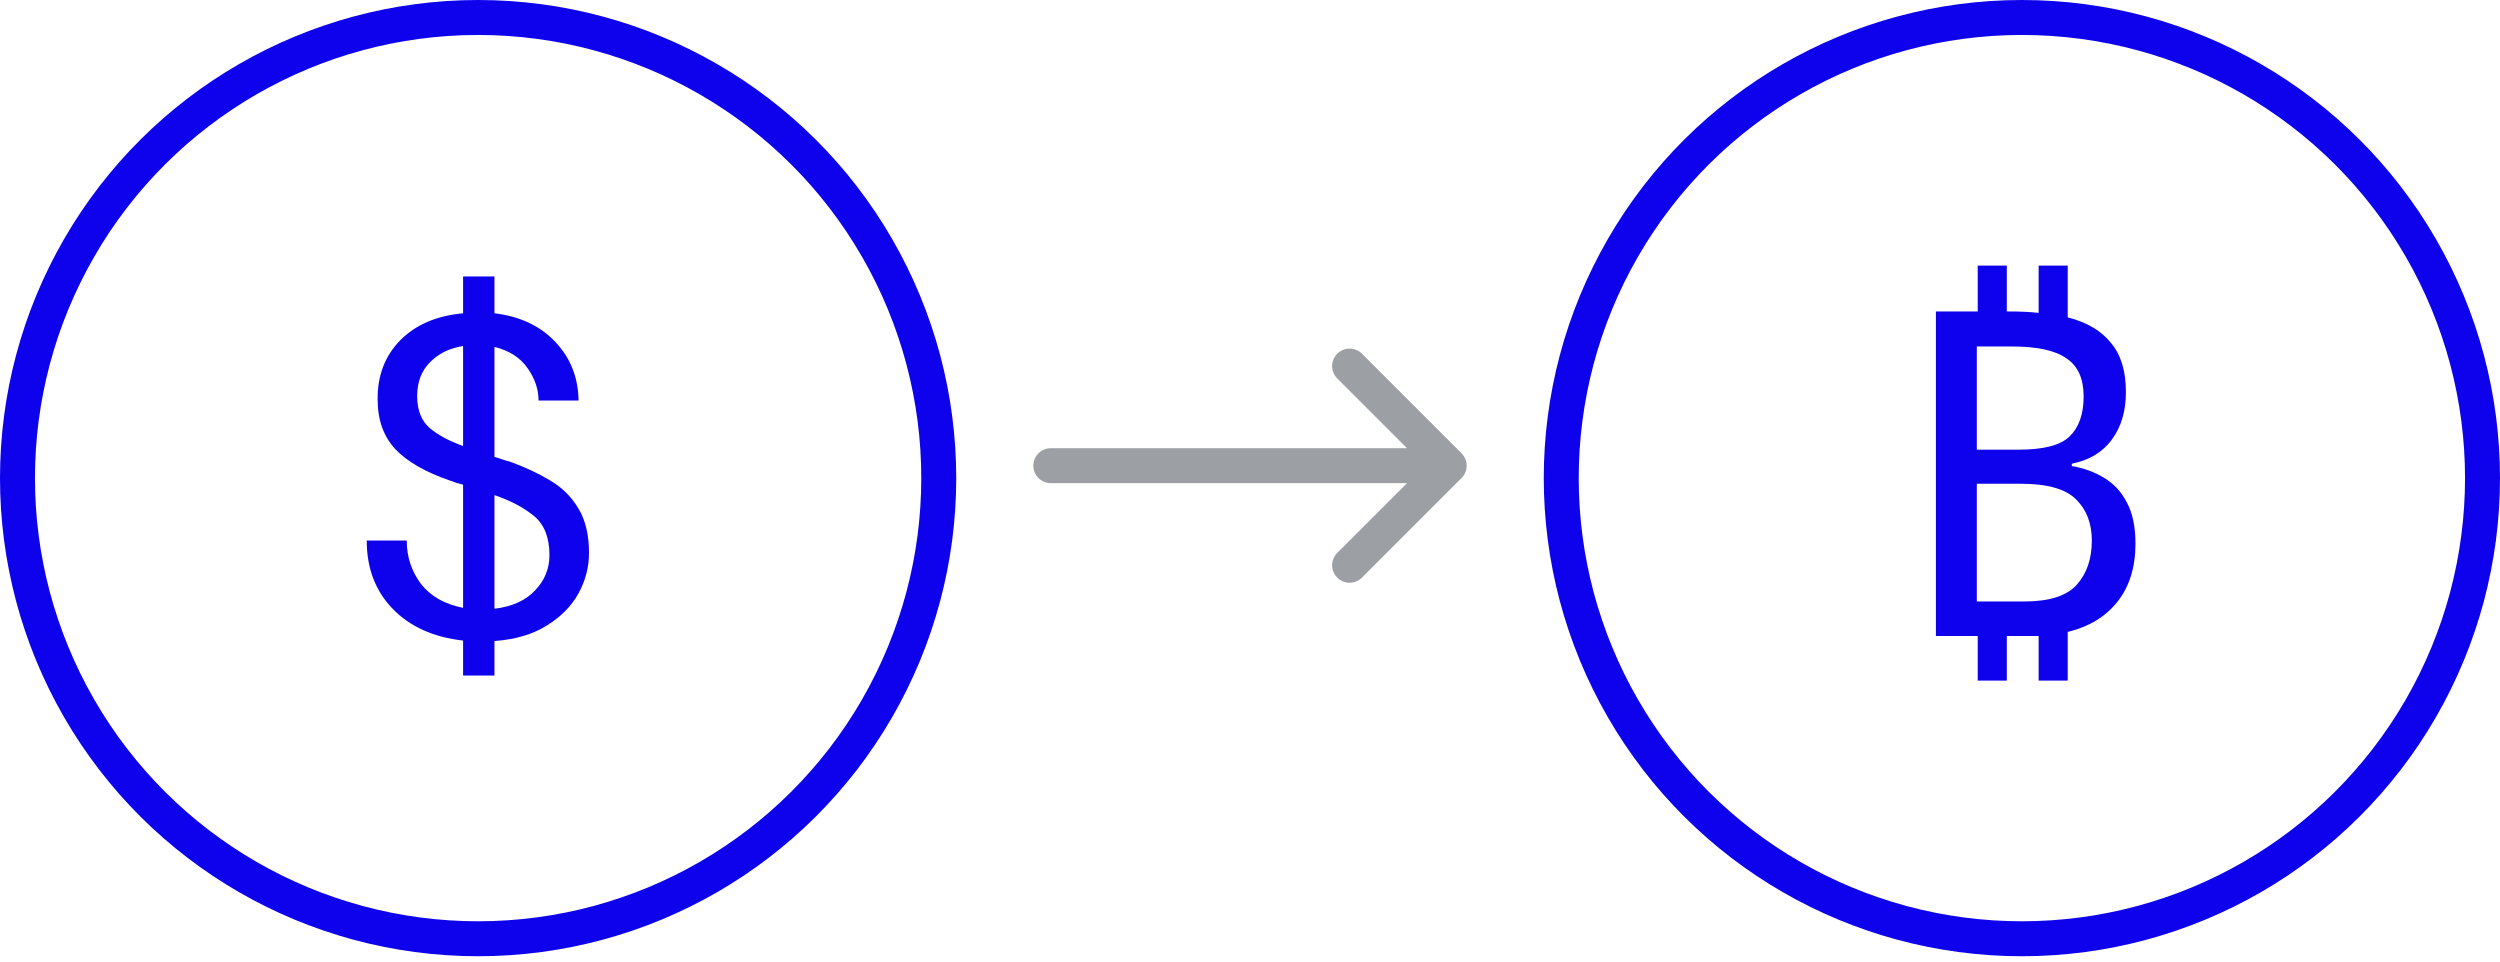 <svg width="286" height="110" viewBox="0 0 286 110" fill="none" xmlns="http://www.w3.org/2000/svg">
<circle cx="54.697" cy="54.697" r="52.697" transform="rotate(-90 54.697 54.697)" stroke="#0E02EC" stroke-width="4"/>
<path d="M52.978 77.285L52.978 73.281C49.581 72.9 46.894 71.687 44.918 69.641C42.942 67.596 41.954 64.996 41.954 61.841L46.53 61.841C46.53 63.679 47.067 65.325 48.142 66.781C49.251 68.203 50.863 69.121 52.978 69.537V55.445C52.735 55.376 52.475 55.307 52.198 55.237C51.955 55.133 51.712 55.047 51.47 54.977C48.662 54.007 46.582 52.811 45.23 51.389C43.878 49.933 43.202 48.044 43.202 45.721C43.167 43.017 44.017 40.764 45.75 38.961C47.518 37.159 49.927 36.119 52.978 35.841V31.629H56.566V35.841C59.478 36.188 61.8 37.28 63.534 39.117C65.267 40.955 66.151 43.191 66.186 45.825H61.61C61.61 44.543 61.194 43.312 60.362 42.133C59.53 40.92 58.264 40.105 56.566 39.689L56.566 52.273C56.843 52.343 57.12 52.429 57.398 52.533C57.675 52.637 57.97 52.724 58.282 52.793C60.015 53.417 61.575 54.145 62.962 54.977C64.349 55.809 65.423 56.884 66.186 58.201C66.983 59.519 67.382 61.2 67.382 63.245C67.382 64.875 66.983 66.417 66.186 67.873C65.388 69.329 64.175 70.56 62.546 71.565C60.951 72.571 58.958 73.16 56.566 73.333V77.285H52.978ZM47.726 45.305C47.726 46.9 48.194 48.113 49.13 48.945C50.066 49.743 51.349 50.436 52.978 51.025V39.585C51.418 39.828 50.153 40.452 49.182 41.457C48.211 42.428 47.726 43.711 47.726 45.305ZM62.858 63.505C62.858 61.495 62.269 60.004 61.09 59.033C59.911 58.063 58.403 57.265 56.566 56.641V69.641C58.577 69.399 60.119 68.705 61.194 67.561C62.303 66.417 62.858 65.065 62.858 63.505Z" fill="#0E02EC"/>
<circle cx="231.303" cy="54.697" r="52.697" transform="rotate(-90 231.303 54.697)" stroke="#0E02EC" stroke-width="4"/>
<path d="M226.252 77.858V72.762H221.468V35.634H226.252V30.382H229.58V35.634H229.996C231.175 35.634 232.249 35.686 233.22 35.79V30.382H236.548V36.31C238.732 36.864 240.379 37.835 241.488 39.222C242.632 40.574 243.204 42.446 243.204 44.838C243.204 47.022 242.667 48.842 241.592 50.298C240.552 51.719 239.027 52.638 237.016 53.054V53.314C238.403 53.556 239.633 54.007 240.708 54.666C241.817 55.324 242.684 56.26 243.308 57.474C243.967 58.687 244.296 60.264 244.296 62.206C244.296 64.91 243.603 67.128 242.216 68.862C240.864 70.56 238.975 71.704 236.548 72.294V77.858H233.22V72.762C232.977 72.762 232.717 72.762 232.44 72.762H229.58V77.858H226.252ZM226.148 51.442H230.932C233.775 51.442 235.716 50.939 236.756 49.934C237.831 48.894 238.368 47.368 238.368 45.358C238.368 43.312 237.709 41.856 236.392 40.99C235.109 40.088 233.047 39.638 230.204 39.638H226.148V51.442ZM226.148 55.342V68.81H231.556C234.433 68.81 236.444 68.168 237.588 66.886C238.732 65.603 239.304 63.922 239.304 61.842C239.304 59.9 238.715 58.34 237.536 57.162C236.357 55.948 234.243 55.342 231.192 55.342H226.148Z" fill="#0E02EC"/>
<path d="M120.212 53.273L165.788 53.273M165.788 53.273L154.394 41.879M165.788 53.273L154.394 64.667" stroke="#9CA0A5" stroke-width="4" stroke-linecap="round"/>
</svg>
